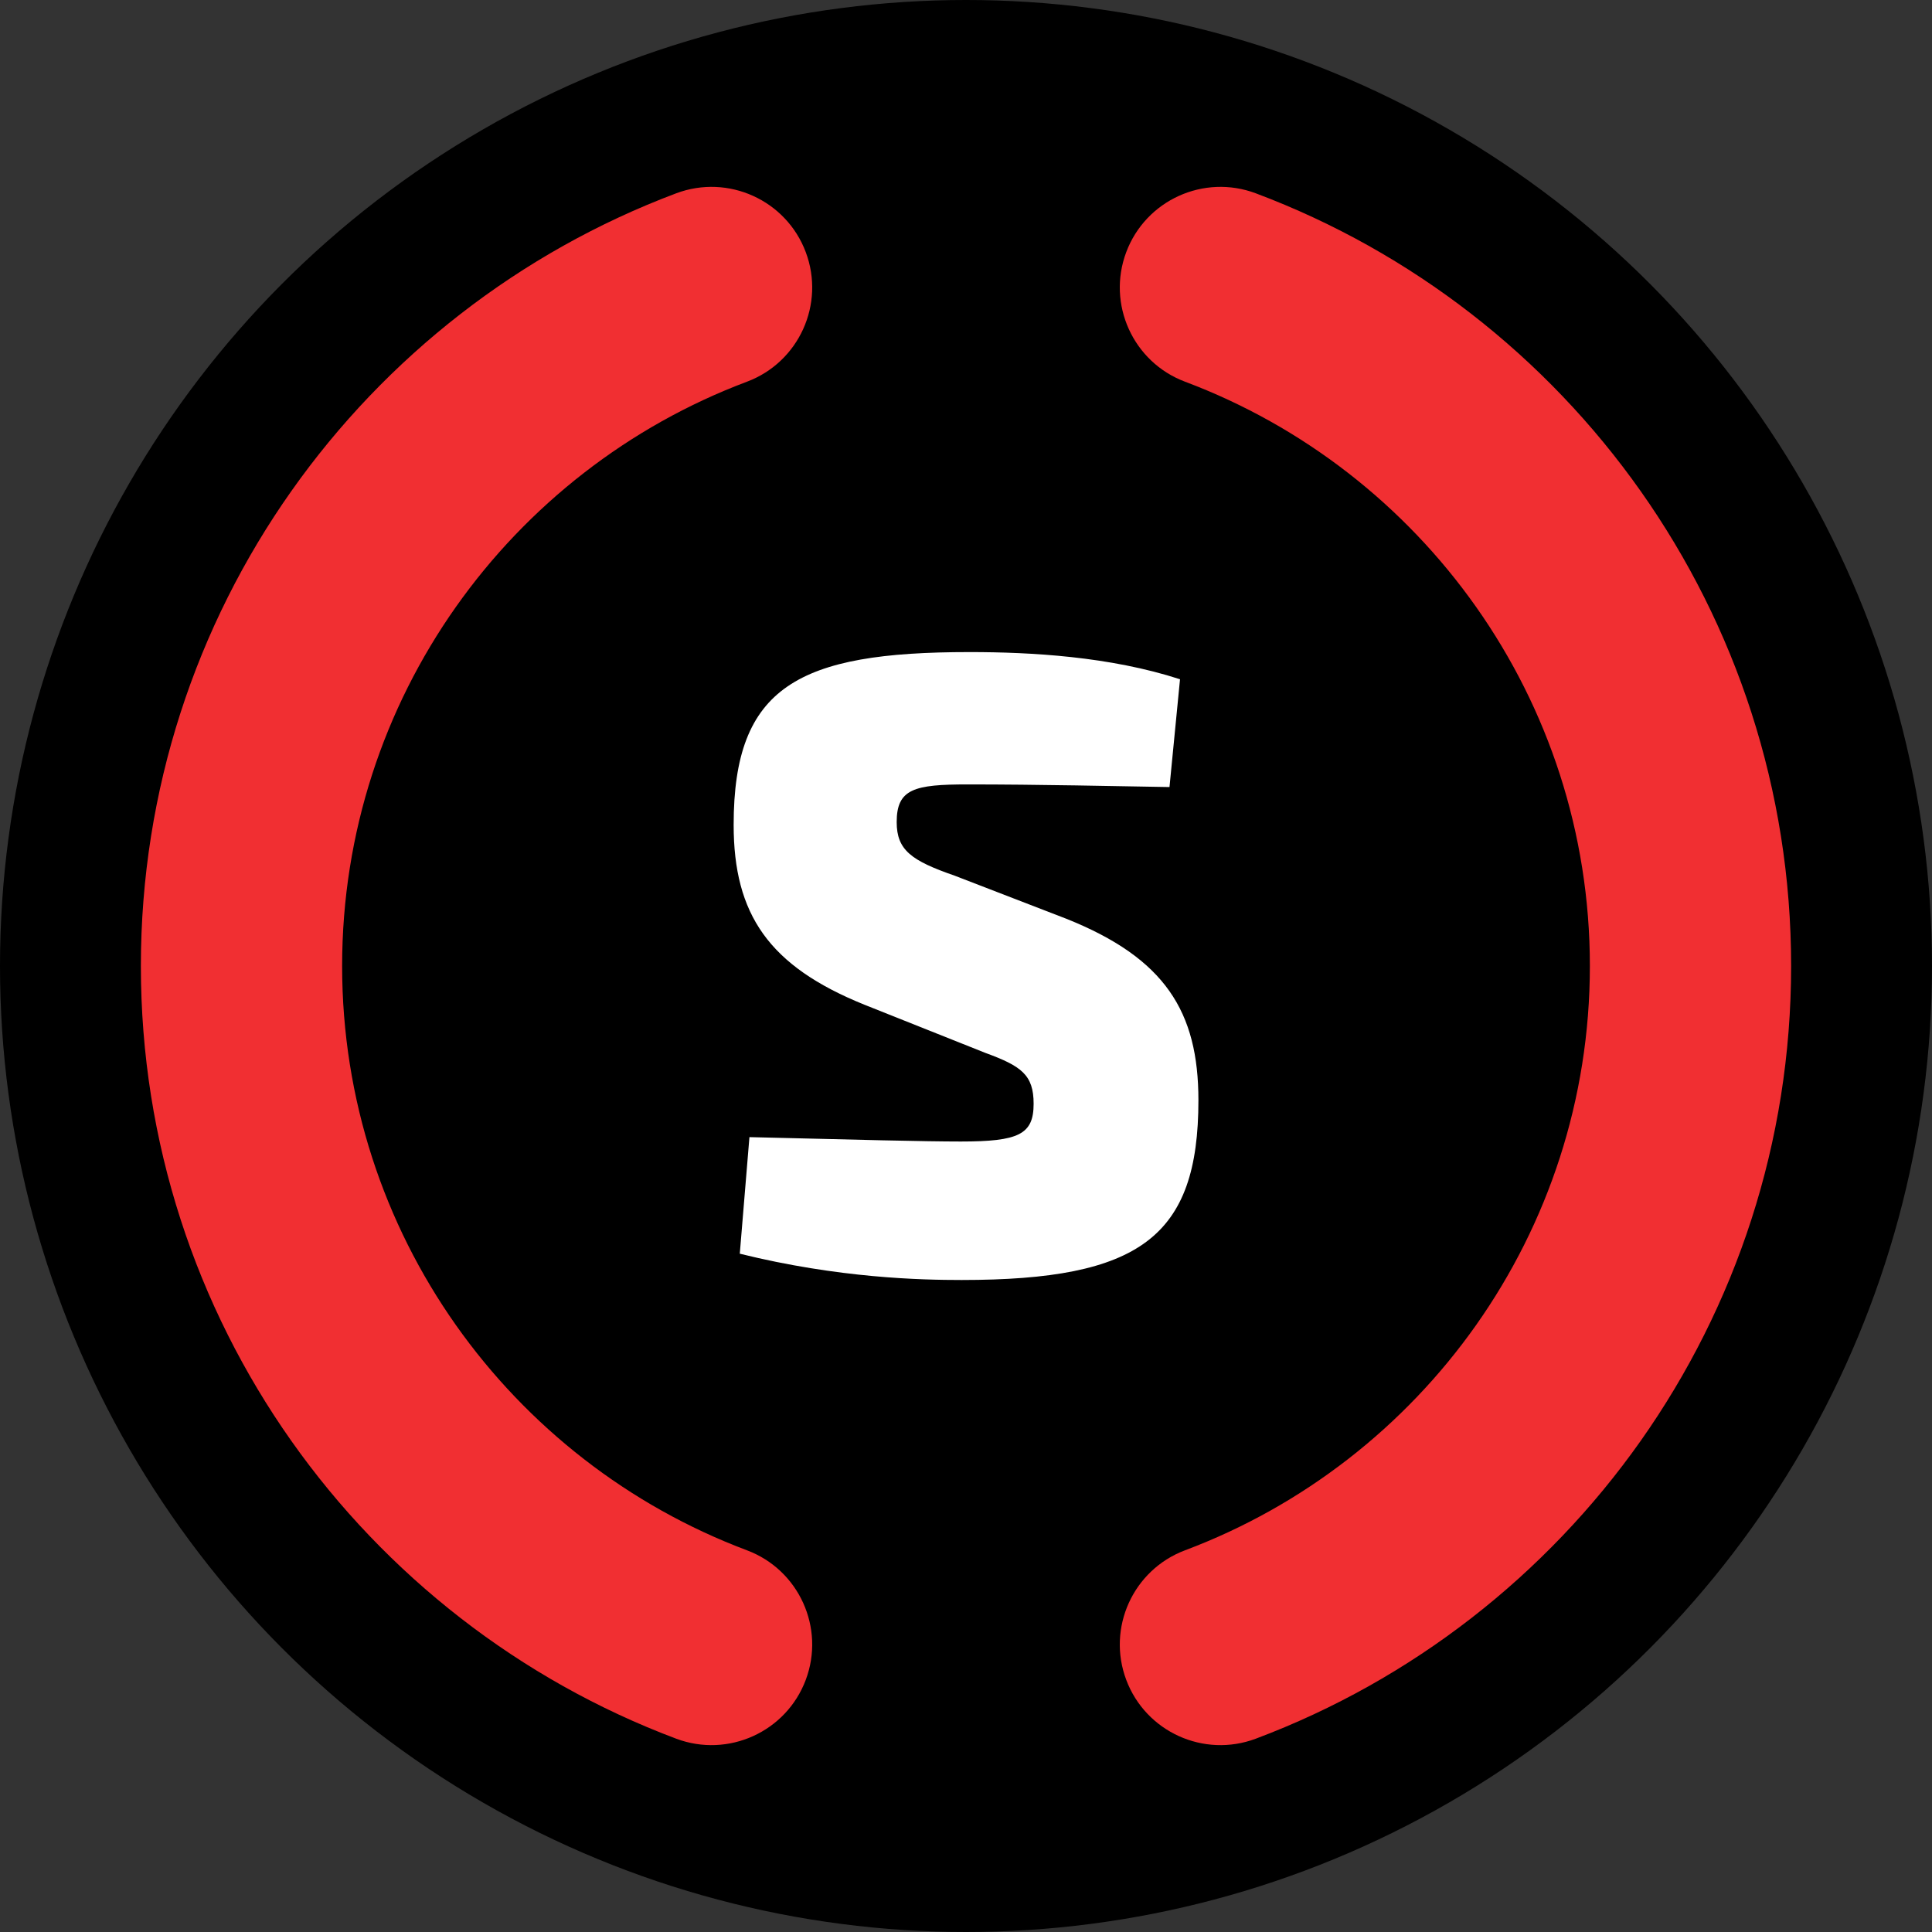 <?xml version="1.0" encoding="UTF-8" standalone="no"?>
<!DOCTYPE svg PUBLIC "-//W3C//DTD SVG 1.1//EN" "http://www.w3.org/Graphics/SVG/1.1/DTD/svg11.dtd">
<svg width="100%" height="100%" viewBox="0 0 200 200" version="1.1" xmlns="http://www.w3.org/2000/svg" xmlns:xlink="http://www.w3.org/1999/xlink" xml:space="preserve" xmlns:serif="http://www.serif.com/" style="fill-rule:evenodd;clip-rule:evenodd;stroke-linejoin:round;stroke-miterlimit:2;">
    <rect x="0" y="0" width="200" height="200" fill="#333333" stroke="none"/>
    <circle cx="100" cy="100" r="100"/>
    <clipPath id="_clip1">
        <circle cx="100" cy="100" r="100"/>
    </clipPath>
    <g clip-path="url(#_clip1)">
        <g>
            <path d="M122.676,39.514C147.149,48.709 164.583,72.334 164.583,100C164.583,127.666 147.149,151.291 122.676,160.486C117.294,162.507 114.566,168.518 116.588,173.9C118.609,179.282 124.62,182.01 130.002,179.988C162.366,167.83 185.417,136.585 185.417,100C185.417,63.415 162.366,32.17 130.002,20.012C124.62,17.99 118.609,20.718 116.588,26.1C114.566,31.482 117.294,37.493 122.676,39.514Z" style="fill:rgb(241,47,50);"/>
            <path d="M77.324,160.486C52.851,151.291 35.417,127.666 35.417,100C35.417,72.334 52.851,48.709 77.324,39.514C82.706,37.493 85.434,31.482 83.412,26.1C81.391,20.718 75.38,17.99 69.998,20.012C37.634,32.17 14.583,63.415 14.583,100C14.583,136.585 37.634,167.83 69.998,179.988C75.38,182.01 81.391,179.282 83.412,173.9C85.434,168.518 82.706,162.507 77.324,160.486Z" style="fill:rgb(241,47,50);"/>
        </g>
        <g transform="matrix(1.816,0,0,1.816,-66.729,-33.474)">
            <path d="M92.914,78.452C94.966,79.203 95.666,79.703 95.666,81.353C95.666,83.104 94.816,83.504 91.513,83.504C89.461,83.504 85.612,83.404 79.466,83.254L78.916,89.899C84.562,91.298 89.261,91.398 91.563,91.398C101.712,91.398 105.06,88.95 105.06,81.153C105.06,76.102 103.161,73.051 97.515,70.8L91.163,68.349C88.711,67.499 87.86,66.899 87.86,65.298C87.86,63.398 88.861,63.148 91.913,63.148C95.916,63.148 100.463,63.248 103.411,63.298L104.011,57.153C100.013,55.854 95.516,55.604 92.013,55.604C82.264,55.604 78.566,57.552 78.566,65.448C78.566,70.55 80.565,73.501 86.011,75.702L92.914,78.452Z" style="fill:white;fill-rule:nonzero;"/>
        </g>
    </g>
</svg>
